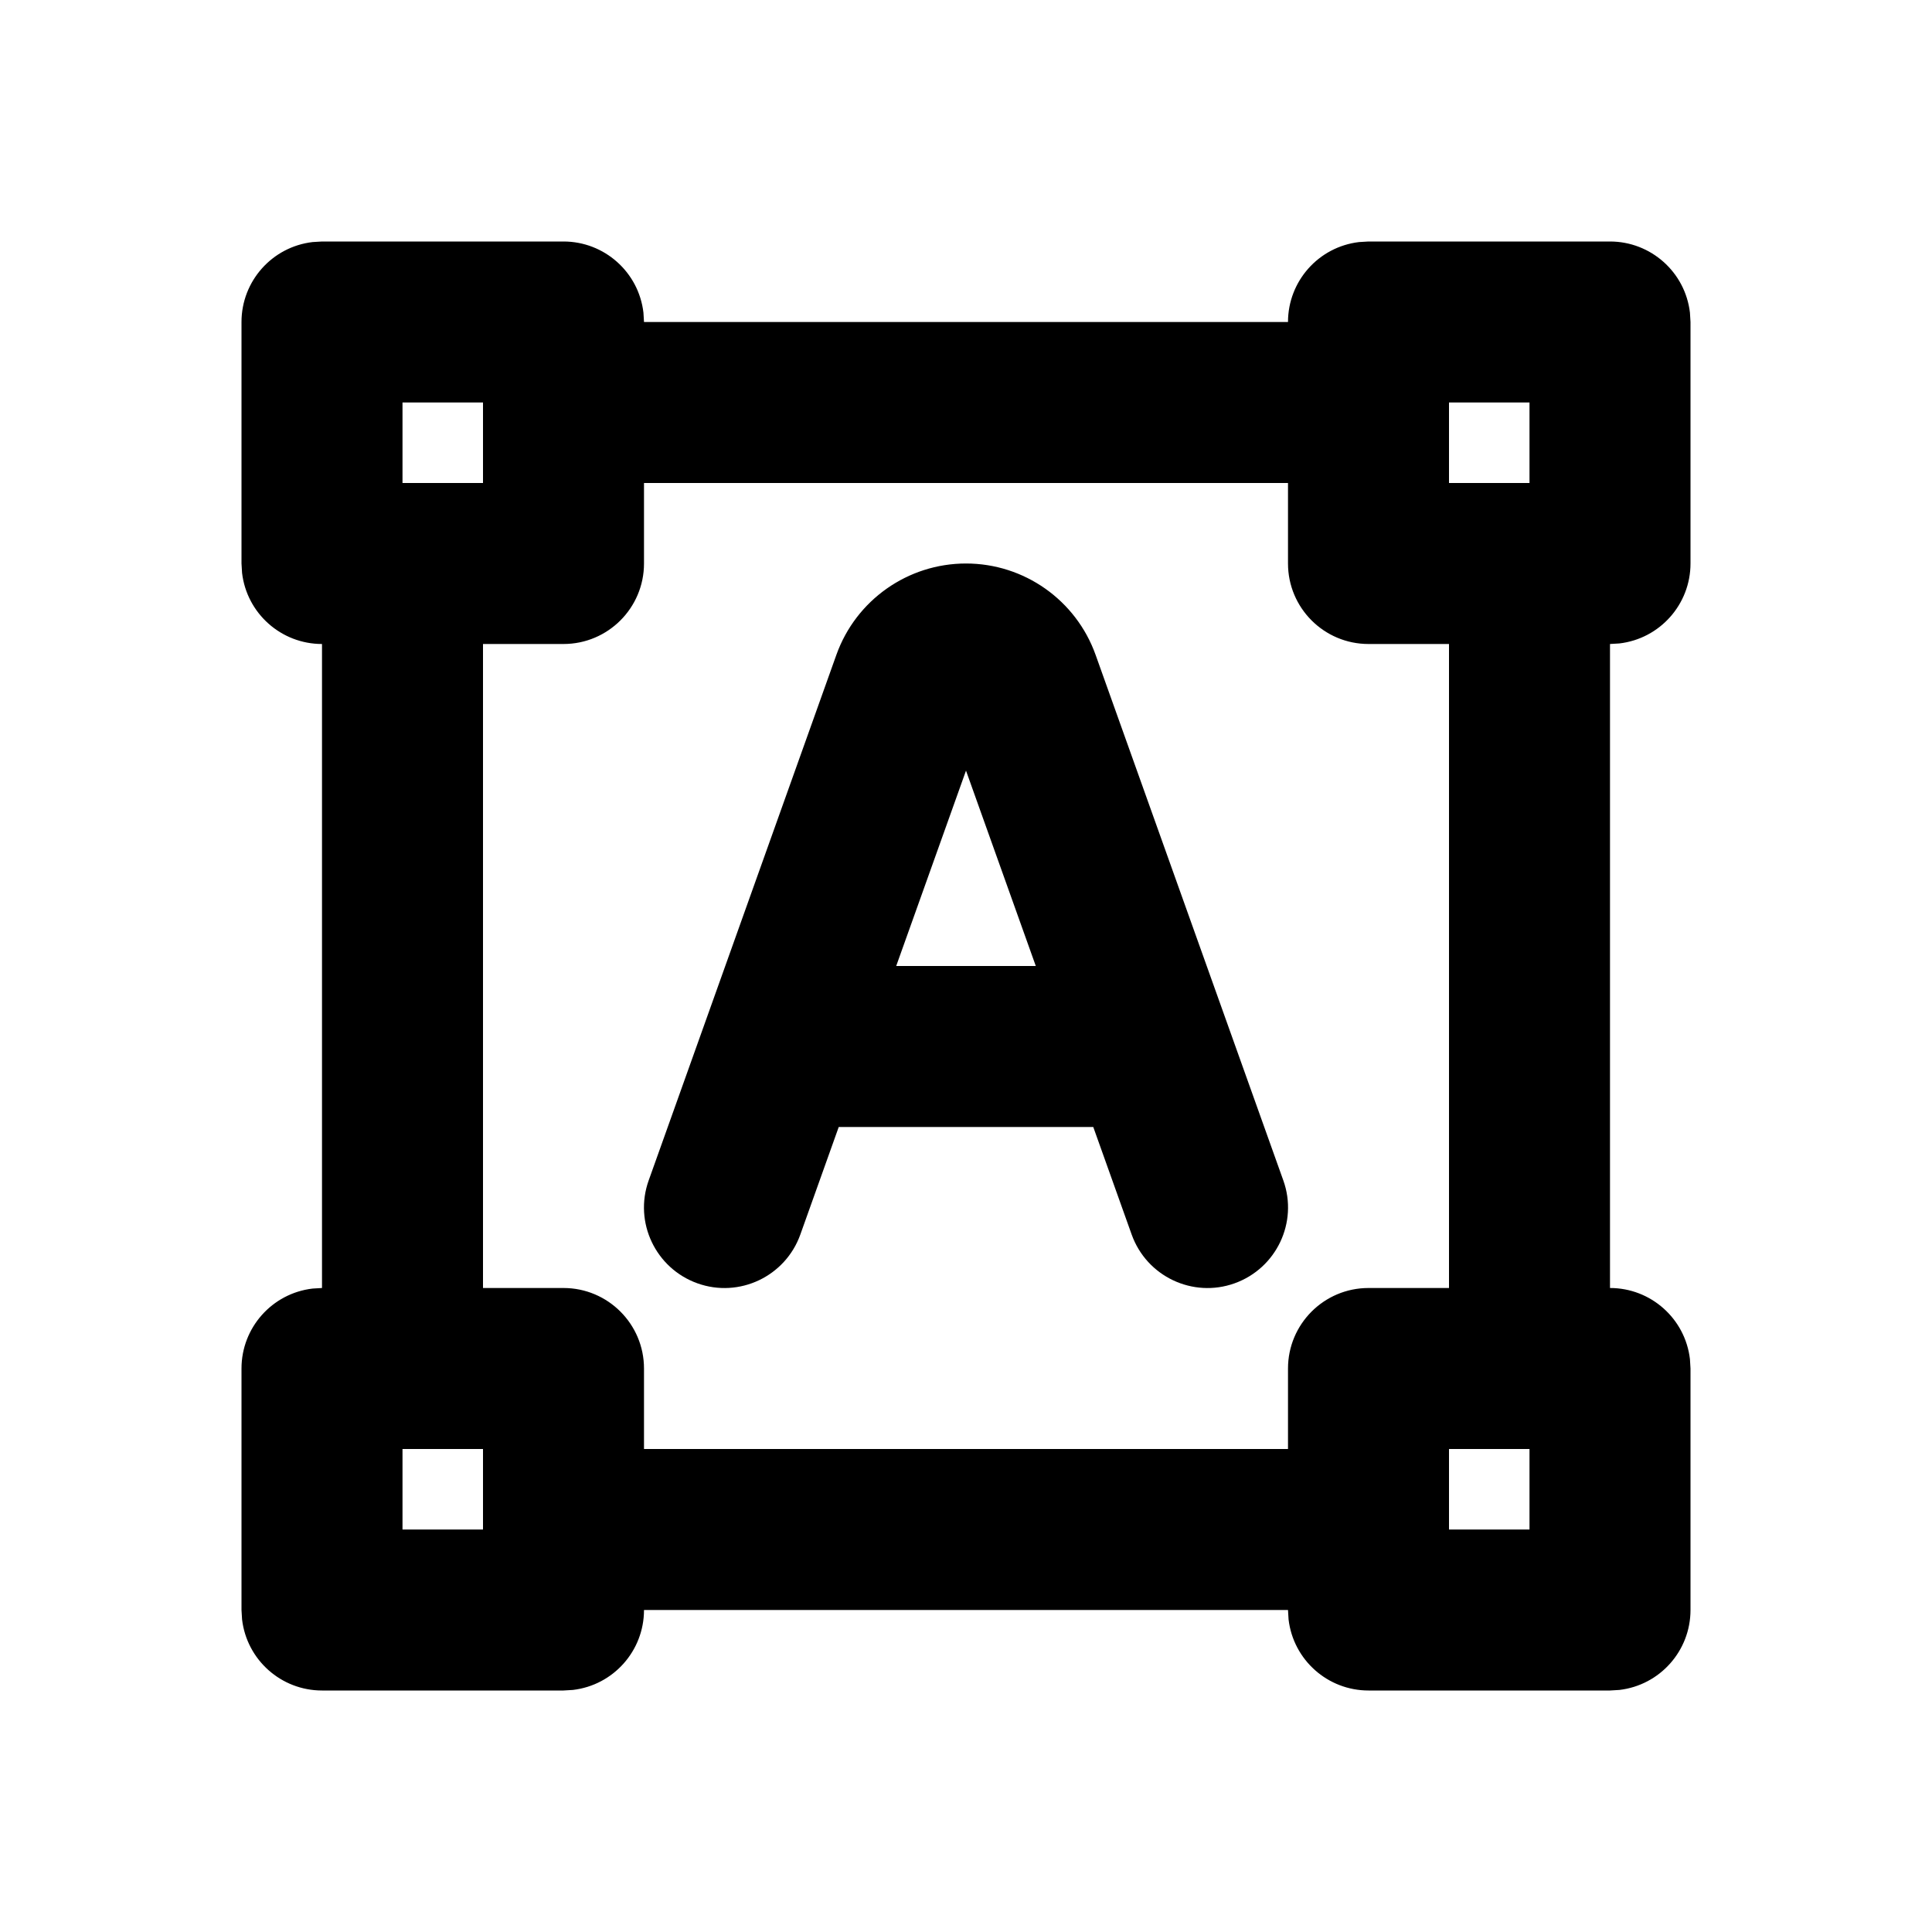 <svg xmlns="http://www.w3.org/2000/svg" width="24" height="24">
  <defs/>
  <path  d="M7,3 C7.507,3 7.934,3.38 7.993,3.883 L8,4 L16,4 C16,3.493 16.38,3.066 16.883,3.007 L17,3 L20,3 C20.507,3 20.934,3.38 20.993,3.883 L21,4 L21,7 C21,7.507 20.62,7.934 20.117,7.993 L20,8 L20,16 C20.507,16 20.934,16.38 20.993,16.883 L21,17 L21,20 C21,20.507 20.62,20.934 20.117,20.993 L20,21 L17,21 C16.493,21 16.066,20.62 16.007,20.117 L16,20 L8,20 C8,20.507 7.62,20.934 7.117,20.993 L7,21 L4,21 C3.493,21 3.066,20.62 3.007,20.117 L3,20 L3,17 C3,16.493 3.38,16.066 3.883,16.007 L4,16 L4,8 C3.493,8 3.066,7.62 3.007,7.117 L3,7 L3,4 C3,3.493 3.38,3.066 3.883,3.007 L4,3 Z M16,6 L8,6 L8,7 C8,7.552 7.552,8 7,8 L6,8 L6,16 L7,16 C7.552,16 8,16.448 8,17 L8,18 L16,18 L16,17 C16,16.448 16.448,16 17,16 L18,16 L18,8 L17,8 C16.448,8 16,7.552 16,7 Z M12,7 C12.723,7 13.367,7.455 13.61,8.135 L15.942,14.664 C16.128,15.184 15.856,15.756 15.336,15.942 C14.816,16.128 14.244,15.856 14.058,15.336 L13.581,14 L10.419,14 L9.942,15.336 C9.756,15.856 9.184,16.128 8.664,15.942 C8.144,15.756 7.872,15.184 8.058,14.664 L10.39,8.134 C10.633,7.454 11.278,7 12,7 Z M12,9.573 L11.133,12 L12.867,12 Z M6,5 L5,5 L5,6 L6,6 Z M19,5 L18,5 L18,6 L19,6 Z M6,18 L5,18 L5,19 L6,19 Z M19,18 L18,18 L18,19 L19,19 Z"/>
</svg>

